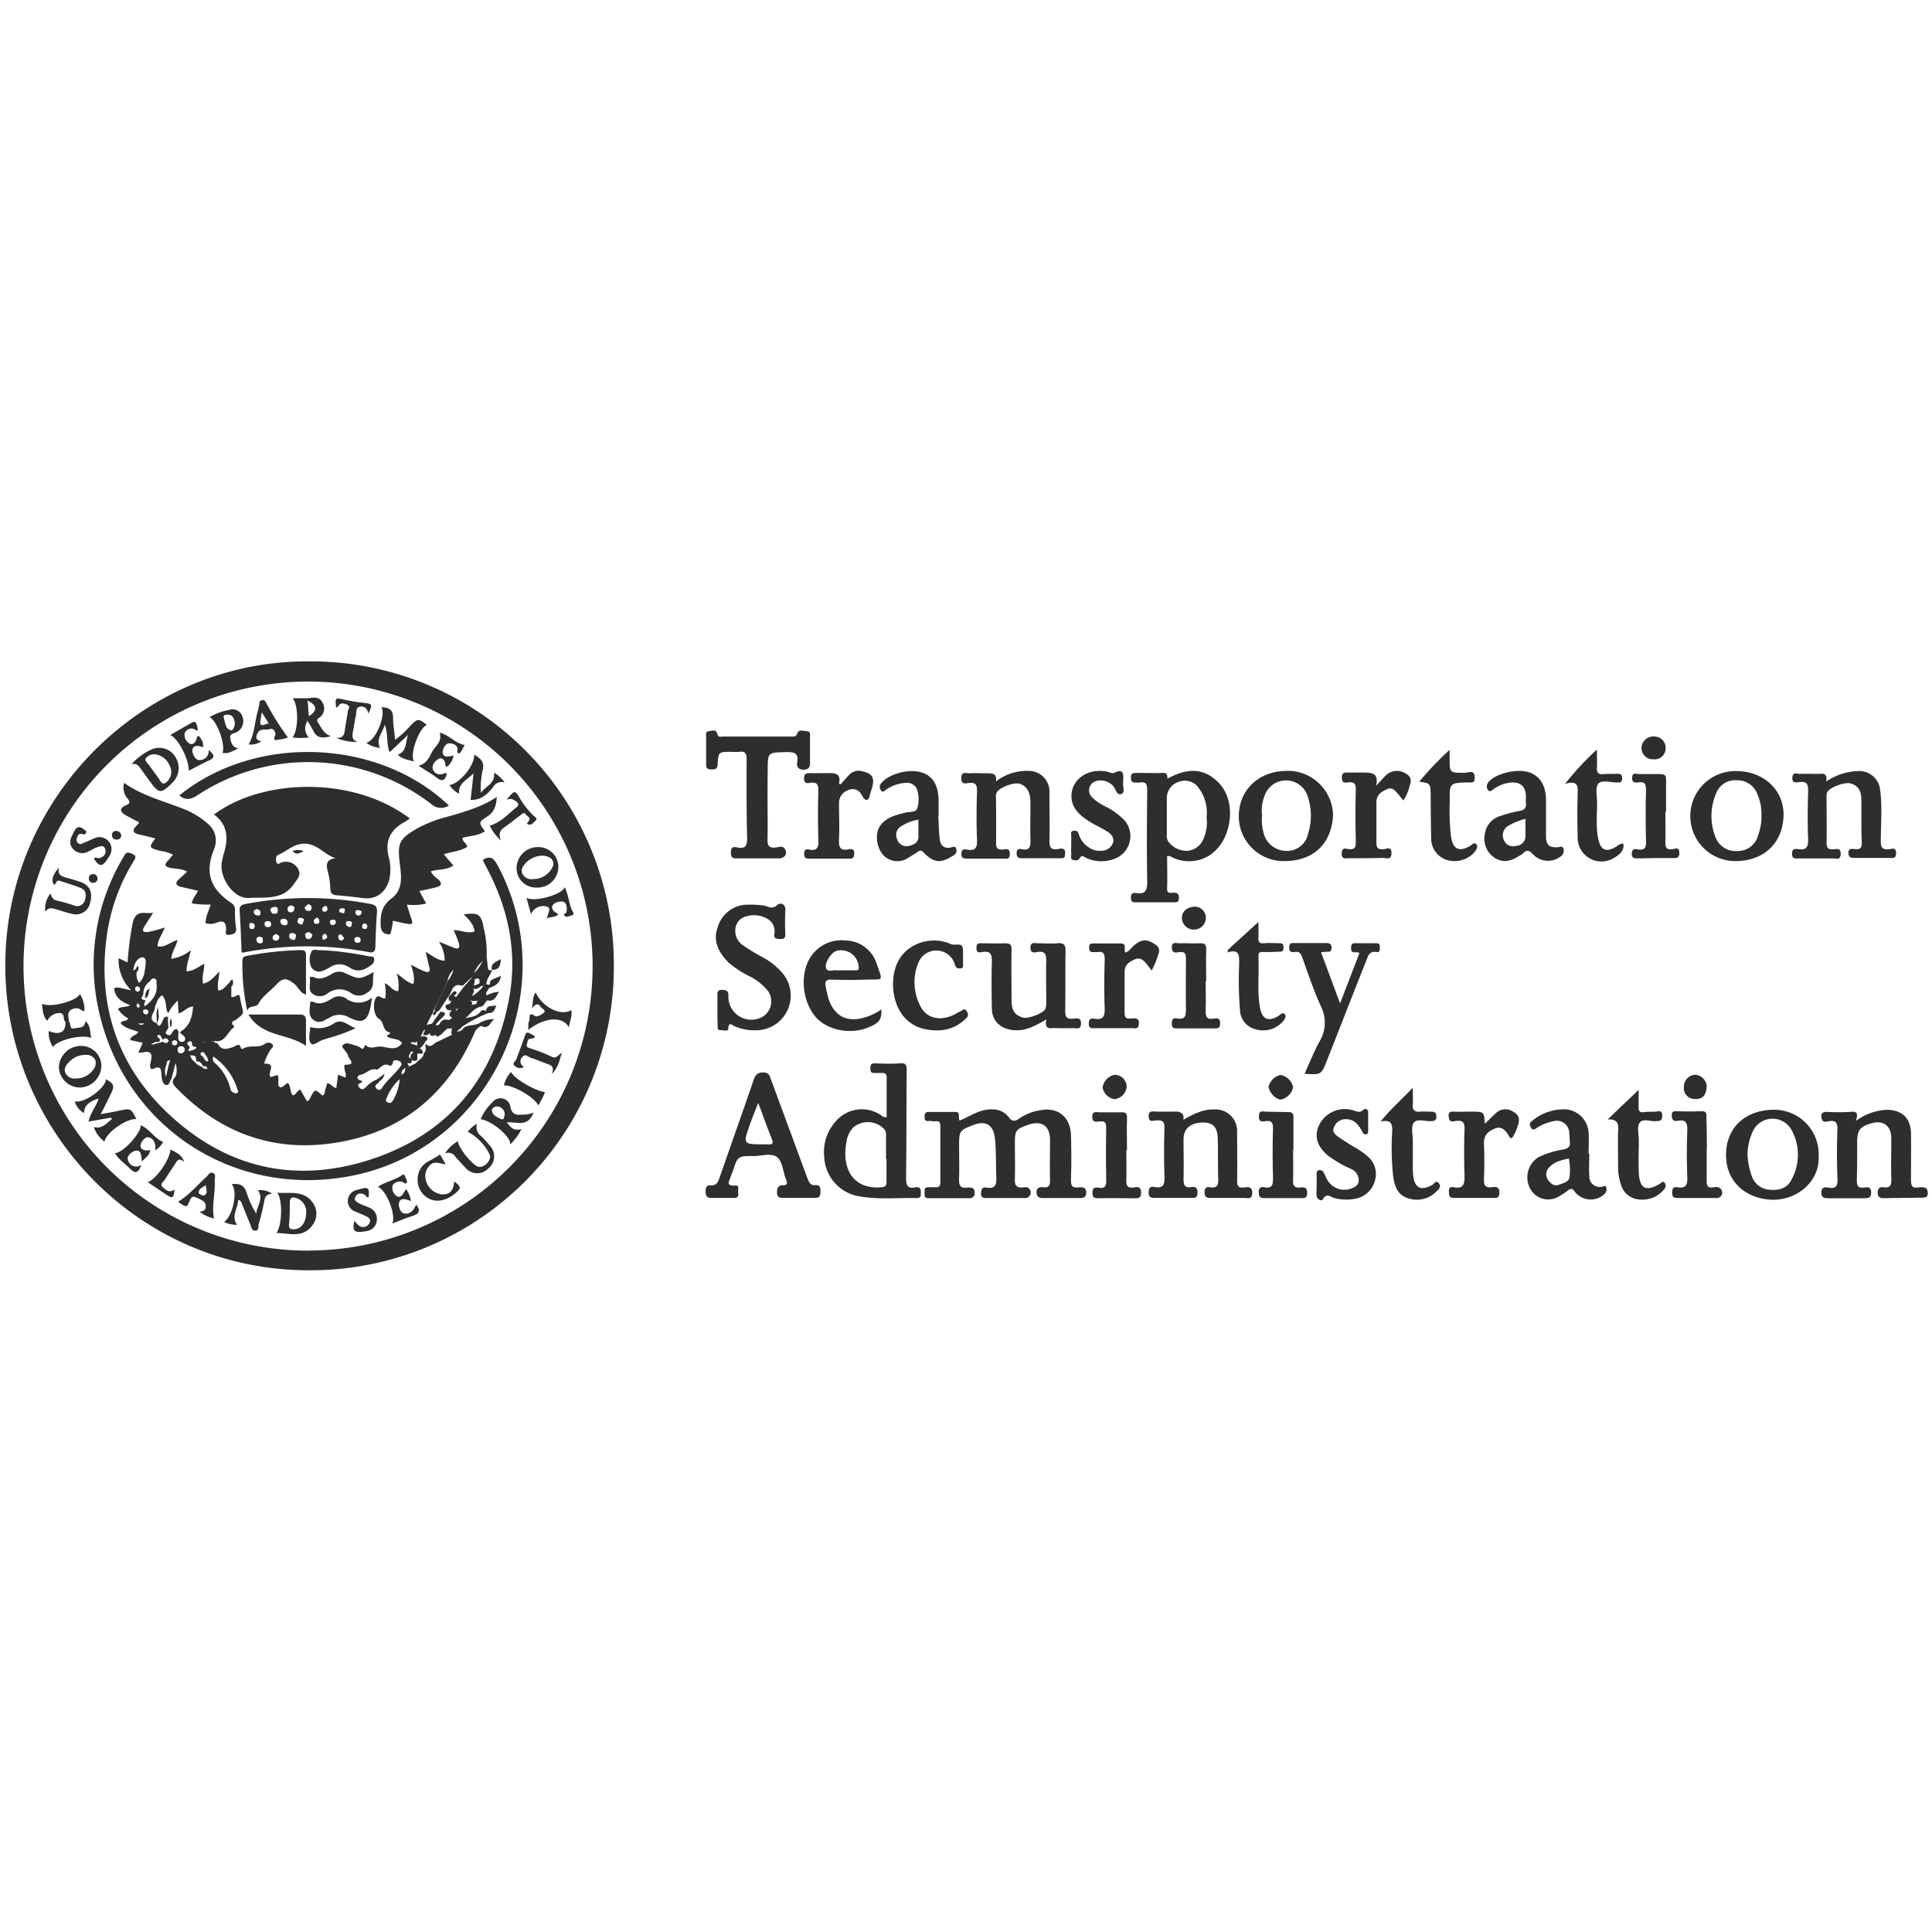 <svg viewBox="0 0 400 400" xmlns="http://www.w3.org/2000/svg"><g fill="#2d2f2e"><path d="m64.1 136.93c-34.67-.27-63 28.42-63 62.85-.1 34.22 27.58 63.22 62.83 63.22a62.8 62.8 0 0 0 63.16-63v-.55a62.75 62.75 0 0 0 -62.99-62.52zm-.17 122a58.91 58.91 0 1 1 58.76-58.93 58.83 58.83 0 0 1 -58.76 58.91z"/><path d="m51.19 209.29a45.93 45.93 0 0 1 -1-10.41c0-.86.55-.89 1.1-1a65.85 65.85 0 0 1 11-1.17c.82 0 1.06.27 1.06 1.06v8.15c-1.27-.35-1.61-1.62-2.47-2.27-1.58-1.2-2.37-1.24-3.71.24-1.17 1.31-2.75 2.23-3.61 3.85-.49.97-2.03.26-2.37 1.55z"/><path d="m77.4 201.25c-.44 1.58.41 3.27-1.41 4.3a2.79 2.79 0 0 1 -3.19.14 4.08 4.08 0 0 0 -5 0 2.49 2.49 0 0 1 -3.16 0c-.89-.76-.34-1.93-.48-2.89-.07-.59.38-.69.79-.48 1.41.62 2.58 0 3.71-.66a2.79 2.79 0 0 1 2.92-.13c2.83 1.3 2.87 1.27 5.82-.28z"/><path d="m77 206.55c-.13.85-.17 1.37-.27 1.85-.62 3.06-1.75 3.64-4.5 2.23a3.85 3.85 0 0 0 -3.88 0c-.35.21-.73.35-1.07.55a2 2 0 0 1 -2.78-.41c-.66-.86-.35-2.06-.28-3.13 0-.34.45-.3.69-.2 1.44.69 2.65 0 3.85-.72a2.58 2.58 0 0 1 2.88 0 4.25 4.25 0 0 0 5.36-.17z"/><path d="m51.43 210.05h10.65c.89 0 1.27.34 1.27 1.17v5.32c-3.82-2.68-9.07-1.75-11.92-6.49z"/><path d="m66.68 196.72a68.07 68.07 0 0 1 9.73 1.28c.37.1 1-.14 1.06.58a1.26 1.26 0 0 1 -.65 1.24c-1.45 1.1-2.85 1.58-4.54.45a3.56 3.56 0 0 0 -4 0 8.17 8.17 0 0 1 -1.51.75 1.86 1.86 0 0 1 -2.34-.82 3.75 3.75 0 0 1 .11-3.27c.29-.56 1.35-.11 2.14-.21z"/><path d="m64.24 212.63a5.71 5.71 0 0 0 4.92-.76c1.68-1.06 2.78.41 4.46 1a35.32 35.32 0 0 1 -6.15 2.2.93.93 0 0 1 -.31.13c-1 .18-2.23 1.41-2.71.9-.76-.76-.28-2.2-.21-3.47z"/><path d="m76.78 187.17a69.11 69.11 0 0 0 -26 0c-.86.17-1.24.51-1.17 1.47.21 2.79.28 5.57.41 8.56.38 0 .59 0 .79-.07a68.92 68.92 0 0 1 25.57 0c1 .2 1.3-.18 1.34-1.14.07-2.37.13-4.77.34-7.18.06-1.09-.35-1.47-1.28-1.64zm-24.63 5.18c-.48 0-.52-.34-.52-.72s0-.55.35-.55.79.14.75.66c-.03.37-.1.65-.58.61zm.38-3.5c-.07-.45.41-.45.58-.69.41.21.82.21.82.79s-.13.59-.55.59a.84.84 0 0 1 -.85-.69zm1.4 6.46a.73.73 0 0 1 -.82-.62v-.07a.54.54 0 0 1 .38-.65h.17c.45 0 .79.07.75.62 0 .34.04.72-.48.72zm1.58-3.37a.62.62 0 0 1 -.75-.65c0-.45.27-.55.62-.58s.75.06.75.61-.2.59-.62.62zm.49-3.5c-.11-.48.37-.55.72-.66s.82 0 .79.62c0 .42 0 .72-.62.79s-.79-.41-.89-.75zm1 6.29c-.48 0-.55-.42-.55-.73s.44-.44.62-.65c.41.21.79.28.75.72a.69.69 0 0 1 -.82.66zm1.89-3.17a.85.85 0 0 1 -.86-.85c0-.31.38-.52.79-.49s.72.28.72.76-.21.58-.62.58zm.65-3.5a.78.78 0 0 1 .89-.58 1 1 0 0 1 .55.41c-.11.72-.24 1-.79 1s-.72-.42-.62-.83zm1.68 5.88c-.07.27 0 .75-.51.65s-.9-.31-.83-.9a.5.5 0 0 1 .48-.51.51.51 0 0 1 .21 0c.43.1.85.17.68.76zm1.65-3.23c-.27.17 0 .89-.69.65-.34-.14-.65-.28-.58-.69s.28-.79.76-.62c.23.07.75.11.54.66zm1-3.48a.72.72 0 0 1 .66.76c-.07.27-.11.65-.72.61s-.55-.37-.79-.72c.29-.2.57-.65.84-.65zm0 7.19c-.62 0-.59-.48-.69-.79s.31-.55.62-.62.65.27.89.55c-.14.44-.28.82-.79.86zm1.79-3.17c-.38.07-.66 0-.69-.48s.34-.55.55-.79a.6.6 0 0 1 .55.52c.06.31.13.69-.38.75zm1.2 3.34c-.17-.55-.28-1 .38-1.27.06 0 .31.13.37.27.39.72-.24.79-.72 1zm.31-5.84c-.42 0-.45-.28-.45-.55s.31-.59.65-.62.38.31.42.55a.54.54 0 0 1 -.59.62zm1.68 2.78c-.38 0-.45-.24-.52-.55-.1-.52.28-.55.62-.55s.58.07.58.45a.65.65 0 0 1 -.65.65zm1.82 3.16c-.48.07-.55-.34-.62-.65-.17-.52.31-.55.59-.55s.2.58.58.55a.57.57 0 0 1 -.52.65zm.69-6.15c-.07.28 0 .72-.59.45-.2-.11-.54 0-.54-.42s.27-.51.65-.51.61.07.51.48zm1.48 2.68c-.07.21.07.79-.52.69a.79.79 0 0 1 -.72-.79c0-.31.34-.45.62-.41s.78.03.65.51zm1.3 3.95a.61.61 0 0 1 -.75-.41v-.07a.55.55 0 0 1 .61-.69c.41 0 .65.14.65.58s-.13.56-.48.59zm0-5.63a.61.61 0 0 1 -.55-.66v-.06c0-.38.34-.42.62-.38s.75.07.65.55a.65.65 0 0 1 -.65.55zm1.37 2.78c-.45 0-.58-.27-.51-.69s.34-.41.61-.41.42.31.42.58-.03.52-.45.52z"/><path d="m23 231.39-4.68.82c.41-1.82 1.58-3.12 2.1-4.77-2.06.62-3.06 1.61-3 3a3.8 3.8 0 0 1 -1.94-2.44c1.86.59 6.53-2.82 6.43-4.57 1.75 1 1.86 1.38 1 3.13-.65 1.34-1.3 2.64-2.06 4.12 1.37-.27 2.61-.44 3.81-.72 2.41-.51 2.41-.55 3.58 1.75-2-.24-6.29 2.82-6.6 4.64a5.89 5.89 0 0 1 -2.2-3c1.75.44 2.61-.83 3.71-1.62z"/><path d="m85.72 157.68c-1.34-.44-2.55-.51-3.34-1.44 1.93-.72 1.52-2.68 2.13-4.12l-3.84 3.61c-.73-1.82-.28-3.68-1-5.71-.49 1.79-1.89 2.92-1 4.81a5.4 5.4 0 0 1 -2.85-1.06c2-.35 4.12-5.77 3.16-7.36 1.54.07 2.44.52 2.4 2.27 0 1.41.28 2.82.42 4.5a20.66 20.66 0 0 0 3.23-3c1.51-1.44 1.51-1.47 3.36-.1-1.61.63-3.63 6.02-2.67 7.6z"/><path d="m49.3 248.43c0 1.72-1.52 3.33-.21 5.15a5.69 5.69 0 0 1 -2.68-.58c1.82-1.34 2.89-6.36 1.55-7.83 1.58-.18 2.64.13 3.12 1.85a19.67 19.67 0 0 0 2 4.3c0-1.62 1.65-3.06.31-4.88a4.2 4.2 0 0 1 2.95.69c-1.13.13-1.47.61-1.61 1.47a46.81 46.81 0 0 1 -1.17 4.81c-.14.48.14 1.34-.69 1.38s-.85-.83-1.06-1.34c-.58-1.31-1.07-2.65-1.62-3.95-.19-.42-.19-.97-.89-1.07z"/><path d="m9.37 188.78a5.18 5.18 0 0 1 1.06-3.78c.31.65.45 1.27 1.24 1.44a32.6 32.6 0 0 1 3.61 1 1.63 1.63 0 0 0 2.3-1.1c.31-1 .28-2-.82-2.47-1.41-.59-2.89-1-4.37-1.51-.07 0-.14 0-.17 0-.65-.38-.76 1.55-1.24.45-.37-.83.18-2 1.21-3.16-.28 1.54.55 1.75 1.34 2 1.1.31 2.2.62 3.26 1 1.82.69 2.44 2.2 1.89 4.19a3 3 0 0 1 -3.75 2.37c-1.16-.24-2.3-.65-3.43-1-.72-.15-1.38-.46-2.13.57z"/><path d="m98.16 156.24c1.34.76 2.26 1.55 1.75 3.33a17.09 17.09 0 0 0 -.35 4.61c.9-1.41 3.06-1.93 2.72-4.23a7.58 7.58 0 0 1 2.2 2.06 2 2 0 0 0 -2.41 1c-1.17 1.45-2.51 2.65-4.64 2.62l.62-5.54c-1.2 1.31-3.23 2-3 4.23a5 5 0 0 1 -2-1.79c2.12-.24 5.35-4.23 5.11-6.29z"/><path d="m92.52 160.19c-.34 1.21-.79 1.82-2.1.83-1.09-.86-2.37-1.55-3.77-2.48 1.75-.44 2.23-1.82 2.88-3s2.1-2 1.48-3.84c2 .41 3.16 2.2 5.19 2.54-.24.48-.52 1-.79 1.44s-.83.35-.72-.17c.24-1.41-1.07-1.58-1.65-1.61-.73-.07-1.38 1.09-1.38 1.71 0 1.41 1.2 1 2.24.83a3.84 3.84 0 0 1 -.9 1.89c-.27.41-.79.58-.79 0 0-1-.75-1.51-1.3-1.27-.76.35-1.55 1.34-1.31 2.13a1.6 1.6 0 0 0 2.2 1 .58.58 0 0 1 .72 0z"/><path d="m42 154.76c-.82-.48-1.92-.48-2.13.31s.48 2.13 1.17 2.27a1.86 1.86 0 0 0 2.16-2.06c1.07.89 1.52 1.51 0 2.2s-2.75 1.41-4.13 2.09c.07-2.4-2.23-6.8-3.84-7.38 1.51-.86 2.95-1.72 4.46-2.55.76-.41 1-.17 1.27 1.48-.27.31-.48-.07-.68-.14a1.51 1.51 0 0 0 -2 .73s0 .1-.06.17a2.08 2.08 0 0 0 1.11 2.12c.48.24 1.2-.2 1.38-1.1s.61-.44.85 0a2.19 2.19 0 0 1 .44 1.86z"/><path d="m23.8 238.74c1.65 0 5.46-4.19 5.33-5.77 1.89.79 2.81 2.71 4.63 3.47a4.45 4.45 0 0 1 -1.64 1.72c.24-1.58-.42-2.58-1.55-2.72-.52 0-1.55 1.07-1.48 1.86s1.1 1.06 2 .79c-.1 1.17-1 1.54-1.69 2.4-.24-1.1 0-2.47-1.37-2.23-.72.14-1.79 1.07-1.58 1.75a1.79 1.79 0 0 0 2.82 1.17c-.66 1.79-1.34 1.82-2.37.76s-2.28-1.79-3.1-3.2z"/><path d="m86.16 249.39c1 1.31.62 1.93-.79 2.37s-2.64 1-4.15 1.55c.86-1.75-1.28-7-3-7.59 1.65-1.1 3.57-1.38 5.09-2.48.37-.27.55.28.65.55s.48.72.21 1.1-.55-.07-.83-.17a1.75 1.75 0 0 0 -2.06.72 2.08 2.08 0 0 0 .89 2.23c1 .52 1.34-.82 1.93-1.47a6.44 6.44 0 0 1 1 2.47c-1.06-.41-2.13-.75-2.47.28-.24.72.27 2.06.89 2.23 1.34.41 2.16-.62 2.64-1.79z"/><path d="m92.14 238.81a7.34 7.34 0 0 1 2.68-2.54c0 1.3 3 5 4.23 5.29s2.92-1.48 2.27-2.65a10.73 10.73 0 0 0 -4.47-4.6 6.3 6.3 0 0 1 1.92-1.65 2.24 2.24 0 0 0 .83 2.54 20.47 20.47 0 0 1 1.82 2 3.2 3.2 0 0 1 -.42 4.8 3.15 3.15 0 0 1 -4.7-.31c-.69-.69-1.31-1.44-2-2.16a1.69 1.69 0 0 0 -2.16-.72z"/><path d="m19.44 177.75c.34-.41.75 0 1.1-.07.89-.24 1.47-.82 1.27-1.75-.24-1.13-1.1-.72-1.79-.48s-1.1.58-1.68.82a2.55 2.55 0 0 1 -3.16-.44c-.93-1-.69-2-.18-3s.93-2.33 2.44-1.06c.21.17.55.27.38.65a.49.49 0 0 1 -.65.31s0 0 0 0c-.75-.31-1.06.13-1.23.72a.94.94 0 0 0 .2 1.1c.52.48 1 0 1.41-.14.79-.28 1.55-.72 2.37-1a2.48 2.48 0 0 1 3.06 1.68 2.53 2.53 0 0 1 -.24 2c-.21.35-.45.69-.65 1-.94 1.41-1.66 1.31-2.65-.34z"/><path d="m91.11 239.05 1.17 2c-1.27-.11-2.44-.83-3.4.34a3.14 3.14 0 0 0 -.83 2 3.92 3.92 0 0 0 3.37 3.89c1.65.1 2.48-.72 2.61-2.68 1.51 1.13 1.51 1.41.14 2.54-2.13 1.75-4.54 1.92-6.22.45a4.51 4.51 0 0 1 -.82-5.74 4.44 4.44 0 0 1 1.65-1.45c.79-.4 1.51-.87 2.33-1.35z"/><path d="m109 185.89c1.58.9 7.22-.55 7.91-2.19.89 1.68.82 3.6 1.75 5.18a.44.44 0 0 1 -.1.59.58.58 0 0 1 -.21.07c-.48.07-1 .48-1.44.07s.27-.45.34-.73c.21-.85.1-1.89-.55-2.16a2.35 2.35 0 0 0 -2.16.55c-.69.93.27 1.55 1.06 2-.69.79-1.61.44-2.4.89.27-1 1-2.2 0-2.47a2.73 2.73 0 0 0 -3.26 1.58z"/><path d="m73.35 252.76a6.17 6.17 0 0 0 1 1 1.41 1.41 0 0 0 2-.31l.11-.17c.48-.82-.14-1.24-.83-1.55s-1.34-.58-2-.86a2.31 2.31 0 0 1 -1.61-2.37 2.34 2.34 0 0 1 1.89-2.13c2.34-.75 2.61-.58 2.4 1.52-.44.1-.51-.38-.79-.52-.75-.41-1.47-.41-1.92.38s.27 1.13.79 1.41c.69.37 1.48.58 2.2.92a2.52 2.52 0 0 1 1.41 2.71 2.41 2.41 0 0 1 -2.16 2.1c-2.49.45-2.94.11-2.49-2.13z"/><path d="m108.5 220.87a1.5 1.5 0 0 1 -2-.27c-.52-.48.27-.86.41-1.31.48-1.34 1-2.64 1.48-4 .58-1.82.51-1.85 2.33-.75 0 .48-.41.44-.75.48-.79 0-.76.75-.9 1.27s.35.62.72.76a34.79 34.79 0 0 1 4.47 1.75c1 .51 1.24-.48 2.06-.79-.51 1.51-.62 2.88-2.09 4.36.65-1.61-.18-1.82-.9-2.09-1.13-.42-2.23-.9-3.36-1.24-.59-.17-1.17-1-1.79-.21a1.21 1.21 0 0 0 .32 2.04z"/><path d="m104.92 165.52c1.69-2 1.69-2 2.79-.1a17.22 17.22 0 0 0 2.88 3.57c.28.24.76.48.28.93s-.79.92-1.44.79c-.45-.11-.28-.38-.07-.59.75-.79-.17-1.06-.48-1.47-.48-.69-.9 0-1.24.24-1 .68-1.89 1.47-2.89 2.16s-1.75 1.24-1 3a10.41 10.41 0 0 1 -2.37-3.1c2.33-.68 3.88-2.47 5.67-3.91.72-.59-.21-1.24-.9-1.52-.26-.21-.64-.07-1.23 0z"/><path d="m110.11 208.74c.31-1.37.11-2.4.79-3.26 1.31 2.89 5 5 7.39 3.68.21 1.17-.31 2.2-.51 3.54-1.24-2.41-5.12-2.1-8.42.55.07-.76-.07-1.41.2-1.86s-.41-2.16 1.27-1c.35.21 1.45-.34 1.89-.86.31-.34-.55-.72-.82-1.13-.52-.82-1.03-.48-1.79.34z"/><path d="m69.64 152.77c1.41.07 1.65-.69 1.75-1.58.17-1.31.45-2.58.62-3.88.07-.48.68-1.1-.21-1.45-.65-.24-1.34-.44-1.79.38-.06.11-.27.17-.41.28-.24-2.06-.2-2.1 1.55-1.69a34.07 34.07 0 0 0 4.22.69c1.72.21 1.79.31.9 2.23-.21-1-.76-1.61-1.72-1.44s-.72 1.14-.86 1.79c-.24 1.06-.38 2.13-.58 3.19s-.35 1.82.89 2.31a9.75 9.75 0 0 1 -4.36-.83z"/><path d="m13.53 211.53c-.62-.45.06-1.75-1.21-1.79a2.84 2.84 0 0 0 -2.54 1.62c-.93-1-.93-2.27-1.1-3.54 1.89.86 7.08-.52 7.87-2a6 6 0 0 1 .93 3.51c-.62 0-1-.65-1.69-.59-1.95.21-1.78 1.41-1.47 2.72a.53.53 0 0 1 -.79.07z"/><path d="m13.53 211.53h.75c.48.38 0 1.65 1.1 1.38.89-.21 2.17.07 2.3-1.51 1.17 1 .86 2.3 1.24 3.5-2-.82-7 .41-7.94 1.86a5.19 5.19 0 0 1 -.89-3.3c2.3.95 3.61.2 3.44-1.93z"/><path d="m35.28 238c1.13.61 2.26.92 2.88 2.57-.93-.79-1.34-.51-1.72.11-.72 1.16-1.54 2.26-2.23 3.43-.27.52-1.27 1-.48 1.72.62.55 1.41 1.27 2.37.41-.07 1.75-.34 2-1.61 1.14s-2.55-1.69-3.89-2.62c1.79-.66 4.61-4.76 4.68-6.76z"/><path d="m105.82 221.94c.55 1.34 5 3.95 7 4.16a11.21 11.21 0 0 1 -1.41 2.75c-.62-1.62-5.29-4.27-7.08-4.13a5.91 5.91 0 0 1 1.49-2.78z"/><path d="m19.26 182.77a.83.83 0 0 1 -.85-1c.06-.66.51-.83 1.06-.79a.92.92 0 0 1 -.21 1.82z"/><path d="m25.11 173a.87.87 0 0 1 -.86.82h-.07a.9.9 0 0 1 -1-.82v-.14a.8.8 0 0 1 .79-.82h.1c.69.01.93.45 1.04.96z"/><path d="m110.46 230.36a7.6 7.6 0 0 1 -1.41.38c-1.34-.07-3 .72-3.4-1.72a2.06 2.06 0 0 0 -3.51-1 11 11 0 0 0 -2.64 3.71c2.06.17 6.25 3.47 6.15 5.19a10.73 10.73 0 0 0 2.3-3.17c-1.38.38-2.06 0-3-1.4 1.93-.14 4.3 1.17 5.51-1.99zm-6.7 1.34c-.76-.35-1.76-.76-1.93-1.72-.07-.48.62-1 1.21-.89a1.67 1.67 0 0 1 1.47 1.65c-.17.34-.1 1.26-.75.96z"/><path d="m21 220.74a4.21 4.21 0 0 0 -4.26-4.2 4.6 4.6 0 0 0 -4.55 4.46 4.38 4.38 0 0 0 4.39 4.16 4.57 4.57 0 0 0 4.4-4.43zm-1.78.82a4.19 4.19 0 0 1 -3.37 1.72 2.17 2.17 0 0 1 -2.3-1.1c-.42-.93.17-1.75.86-2.41a4.57 4.57 0 0 1 3.4-1.37 2 2 0 0 1 1.89 1 2.06 2.06 0 0 1 -.5 2.16z"/><path d="m64.83 249.12c-1.82-2.72-4.64-2-7.43-2.17 1.17 1.45 1 6.81-.17 8.32 2.68.07 5.43 1.1 7.39-1.51a3.87 3.87 0 0 0 .21-4.64zm-4 5.39c-.69 0-1-.1-1-.93.17-1.58.17-3.09.17-4.58 0-1.13.62-1.24 1.41-.93a3 3 0 0 1 2 2.68c.01 2.42-1.06 3.73-2.57 3.76z"/><path d="m36.31 156.72a3.87 3.87 0 0 0 -4.78-1.61 11.69 11.69 0 0 0 -4.29 3.12c1.13-.3 1.54.42 2 1.07s1.14 1.58 1.72 2.37c2 2.75 2.3 2.75 4.78.34a4.21 4.21 0 0 0 .57-5.29zm-1.58 4.95c-.55.58-1 .86-1.55 0-.72-1.14-1.61-2.2-2.37-3.34-.28-.41-1-.86-.58-1.41a2.31 2.31 0 0 1 2.13-.72 3.93 3.93 0 0 1 2.85 2.51 2.67 2.67 0 0 1 -.48 2.96z"/><path d="m111.45 175.38a4.4 4.4 0 0 0 -4.5 4.23v.2a4 4 0 0 0 4.06 3.95 4.34 4.34 0 0 0 4.6-4.26 4.14 4.14 0 0 0 -4.16-4.12zm-1.1 6.63a2.07 2.07 0 0 1 -2.23-1.2c-.34-.93.28-1.62.83-2.27a.36.36 0 0 1 .13-.1c1.38-1.27 3.51-1.65 4.71-.89a1.44 1.44 0 0 1 .72 1.71 4.43 4.43 0 0 1 -4.16 2.74z"/><path d="m49 151.57a2.52 2.52 0 0 0 1.24-3.06 2.16 2.16 0 0 0 -2.87-1.51 12.26 12.26 0 0 0 -4 1.48c1.58.65 3.4 5.95 2.68 7.39 1.2.27 2.2-.41 3.33-.93-1.3-.2-1.54-1.17-1.71-2.13s.8-.9 1.33-1.24zm-2.64-2.92c-.24-.59.17-.65.61-.69 1.21-.07 1.48.79 1.65 1.62 0 .75-.31 1.71-.75 1.61-1.25-.19-1.19-1.58-1.56-2.54z"/><path d="m55.21 145.69c-.25-.38-.38-.89-1-.72s-.45.59-.55 1-.17.9-.31 1.34c-.65 2.27-.65 4.68-1.86 6.81a3.6 3.6 0 0 0 2.62-.66c-1.24-.2-1.14-.85-.86-1.51.51-1.3 1.78-.72 2.68-1s1.2 1 1.06 1.24c-.69 1.61.55.86 1 .89a7.37 7.37 0 0 0 1.62-.38 59.07 59.07 0 0 1 -4.4-7.01zm-1 1.79 1.41 2.27c-1.96.68-1.96.68-1.41-2.27z"/><path d="m44.45 244.34c0-.51.34-1.24-.41-1.51-.59-.21-.9.41-1.24.76-1.92 1.75-3.61 3.81-5.94 5.22 1.37 1 1.82 1.13 2.06.58.86-2 .82-1.92 2.68-1 .58.31 1 .59 1 1.38s-.48 1-1.3 1.1a7.54 7.54 0 0 0 3 1.4c-.5-2.71.32-5.27.15-7.93zm-2.16 3.16c-.24.14-1.1-.27-1.14-.51-.07-.93.86-1.14 1.48-1.65-.07.75.55 1.66-.34 2.16z"/><path d="m65.89 149.68c-.24-.34-.41-.62.07-1a2.31 2.31 0 0 0 .86-3.13c-.65-1.41-1.93-1.13-3.09-1a.57.57 0 0 0 -.11.65s0-.11.07-.14c2 1 2.06 2 .34 3.19a.69.69 0 0 1 -.27-.24c-.38.38-.79.76-.07 1.28a23.51 23.51 0 0 1 1.2 2.06c.72 1.44 1.82 1.58 3.61 1.06-1.5-.5-1.92-1.73-2.61-2.73z"/><path d="m64 148.34c-.31.27-.66.55-.38 1.06a2.56 2.56 0 0 0 .34 3.27 12.49 12.49 0 0 1 -3.4 0c1.27-1.44 1.27-6.8 0-8.11h3.09v.55c.25 1.06.08 2.16.35 3.23z"/><path d="m100 178c1.48-.9 2.2-.35 3 1.1 14 26.11-1.61 59-30.61 64.42-24.61 4.6-47.39-10.79-52.2-35.52a43.29 43.29 0 0 1 5.36-30.54c.35-.59.55-1.21 1.55-.79s1.2.61.58 1.61a39.65 39.65 0 0 0 -5.6 15.7c-1.85 14.13 2.17 26.39 12.37 36.22 12 11.51 26.36 15 42.16 9.9s25.39-16.33 28.66-32.68c2-9.86.1-19.21-4.64-28-.17-.34-.38-.68-.55-1.06a1.87 1.87 0 0 1 -.08-.36z"/><path d="m82.59 215.34c-.65-.17-1.34-.31-2-.51-.38-.14-.79-.42 0-.69.11 0 .14-.28.17-.41-1.65-.18-1.13-2.1-2.3-2.79s-1.34-3.54-.55-4.43c.62-.69 1.07.38 1.86.17a9.62 9.62 0 0 0 -.11-3.12c1.07.37 1.52 1.61 2.79 1.65a8.19 8.19 0 0 0 -.31-3.68c1.2.86 2.06 1.85 3.43 2.2.38-1.38-.1-2.61-.48-4 1 .51 1.82 1 2.72 1.34s1.37.24 1.06-.9c-.27-1-.48-2-.72-3.09 1.31.72 2.34 1.75 3.92 1.82a7.3 7.3 0 0 0 -1.2-3.95c1.2.48 2.19.93 3.23 1.31.75.27 1.16.1.92-.9a23.57 23.57 0 0 0 -1.1-2.78c1.52 0 2.89.76 4.33.28-.17-1.55-1.2-2.51-2.26-3.54 3-.45 3.64 0 4.12 2.64a21.6 21.6 0 0 1 .65 6.08 6.34 6.34 0 0 0 -.51.73 5.57 5.57 0 0 0 -2.2 3.09 2.91 2.91 0 0 1 -.24.41 18.09 18.09 0 0 0 -1.72 1.55c-.14.1-.31.31-.41.27-2.07-.69-2.07 1.31-2.82 2.23-.28.38-.52.76-.76 1.14-.38.55-.72 1.13-1.13 1.68a.89.89 0 0 1 -.62.35.53.53 0 0 1 -.38-.55c.79-2 1.89-3.82 2.68-5.81a6.46 6.46 0 0 0 1.24-2.34 4 4 0 0 0 -1.2 2.13c-.9 2.37-2.24 4.54-3.16 6.91-.42.76-.79 1.51-1.17 2.3a12.34 12.34 0 0 0 -.62 1.2c-.28.55-.55 1.07-.79 1.62-.07.14-.17.27-.24.41-.48.72-1.24.35-1.86.41a8.62 8.62 0 0 1 -2.26-.43z"/><path d="m92.93 166.76a2.91 2.91 0 0 1 -3.54-.21 41.72 41.72 0 0 0 -48.58-1.86c-1.38.9-2.48 1-3.68 0 15.6-12.69 41.06-11.92 55.8 2.07z"/><path d="m97.71 202.28v-.41a8 8 0 0 0 2.41-3.4.64.64 0 0 1 .65-.34l.21 2c0 .55.2.9.86.69-.17 1-1.06 1.68-1.1 2.75a.91.91 0 0 1 -1 .55.66.66 0 0 1 -.48-.49c.06-.75.06-1.4-1-.85a1 1 0 0 1 -.45-.11.26.26 0 0 1 -.1-.27c-.04-.08-.04-.12 0-.12z"/><path d="m99.5 208.44c-1.41.27-2.1 1.54-3.13 2.33.21.41-.14.52-.38.69a7.49 7.49 0 0 0 -1.17.58 12.05 12.05 0 0 1 -1.1.69 1.09 1.09 0 0 1 -.86.21.82.82 0 0 1 -.44-.73 3.38 3.38 0 0 1 .68-1.13c.14-.07.25-.14.42-.21 1.2-.68 2.09-1.82 3.36-2.47a5.34 5.34 0 0 1 1.83-.55 1.54 1.54 0 0 1 .79.59z"/><path d="m95.72 211.15a.63.63 0 0 0 .65-.38c1.13-.2 2.3-.27 3.09-1.3a.77.77 0 0 1 1.17-.11c.48-.34.45.07.52.35a29.3 29.3 0 0 0 -5.47 2.85c-.27.41-.75.62-1.06 1a.94.94 0 0 1 -1.06-.24.4.4 0 0 1 .13-.58c.38-.24.72-.52 1.1-.76a1.87 1.87 0 0 0 .93-.83z"/><path d="m101.15 204.66c0 .48-.86.79-.35 1.4a.38.38 0 0 1 0 .42 4.36 4.36 0 0 1 -1.31.51 4.17 4.17 0 0 1 -1.85.24.76.76 0 0 1 -.35-.31.89.89 0 0 1 .35-.62 8.67 8.67 0 0 0 2.2-1.85c.3-.41.75-.93 1.44-.48a.53.53 0 0 1 -.13.69z"/><path d="m99.77 212.49c-.27-.34-.72-.24-1.06-.31a5.79 5.79 0 0 1 3.64-1.17c-.86.52-1.03 2.1-2.58 1.48z"/><path d="m101.15 204c.34-.17.34-.45.27-.76.58-.72 1.48-.72 2.27-1.24-.17 1.83-1.45 2.17-2.58 2.62z"/><path d="m100.8 206.37v-.27a5.79 5.79 0 0 1 2.51-.76c-.62 1.07-1 2.13-2.41 1.76-.17.06-.3.13-.41-.07s.07-.48.31-.66z"/><path d="m84.86 169.47c-.38.24-.76.52-1.17.76-2.78 1.54-4 3.74-3.26 7a10 10 0 0 1 .17 4.92c-.83 2.81-2.85 4.19-5.74 3.77-1.65-.24-3.3-.41-5-.55-.93-.06-1.44-.3-1.48-1.4a14.83 14.83 0 0 0 -.51-3.54c-.41-1.48-.31-2.51 1.61-2.75-2.4-.72-3.84-3.16-6.73-3-2.1.14-3.4 1.58-5.12 2.3-.52.21-.62 1-.38 1.55.31.72.79 0 1.14 0a2.86 2.86 0 0 1 3.38 1.47c.62 1.24-.21 2-.9 3-2.37 3.5-6.11 2.68-9.31 2.92s-6.32-4.33-5.6-7.63c.11-.51.21-1 .35-1.51 1-3.13.89-6-2-8.14 10-7.48 28.8-8.07 40.55.83z"/><path d="m42.56 191.12c0-1.38.65-2.51 1.07-3.85a18.83 18.83 0 0 1 -3.92-.24c.14-1 .86-1.69 1.27-2.61-1.17-.28-2.3-.52-3.44-.79s-1.4-.83-.41-1.69c.52-.44 1-.92 1.62-1.47-1.17-.69-2.41-.55-3.51-.79-1.3-.31-1.17-.76-.44-1.52.34-.37.65-.79 1-1.2a7.63 7.63 0 0 0 -2.64-.79c-2.38-.69-2.38-.69-1-2.58-1.1-.27-2.17-.58-3.26-.79-1.41-.31-1.65-.89-.55-1.92.17-.21.34-.41.48-.62-1-.51-1.93-1-2.86-1.51-1.16-.69-1.27-1.44.07-2 .83-.38 1-.65.35-1.44a3.44 3.44 0 0 1 -.69-3.23c3.95 2.85 8.66 3.85 13 5.7a16 16 0 0 1 4.19 2.65 4.53 4.53 0 0 1 1.41 5.43c-2 5-.65 8.21 3.54 11.06a1.66 1.66 0 0 1 .82 1.55 21.93 21.93 0 0 0 .21 3.61c.2 1.23-.69 1.37-1.41 1.47-1 .17-.65-.79-.65-1.17 0-1.61-.69-1.85-2-1.34a3.19 3.19 0 0 1 -2.25.08z"/><path d="m102.86 165c-.1 1.78-.55 3.09-1.89 4-1.92 1.24-1.92 1.24-.58 3.09-1.38 1-3.09.9-4.64 1.38 0 .79.83 1.1 1 1.85-1.41.9-3.13 1-4.88 1.55l2 2.33c-1.45 1-3.13.69-4.68 1.21a4.43 4.43 0 0 0 1.48 1.59c1.09 1 .61 1.48-.52 1.75s-2.2.49-3.33.73l1.41 2.57a10.36 10.36 0 0 1 -4 .24c.37 1.17.65 2.13 1 3.1s-.1 1-.82.89c-1-.17-2-.41-3.06-.65a13.56 13.56 0 0 1 -.55 2.81c-1.68.07-2-.85-2-2.4 0-2.06.41-3.61 2.23-5 2.41-1.79 2.1-4.53 1.76-7.11-.55-4.33-.21-5.19 3.54-7.39a27.37 27.37 0 0 1 6.67-2.54c3.33-1 6.7-1.9 9.86-4z"/><path d="m101.83 200.84c-.31-1.51 1-1.72 1.86-2.27-.07 1.69-.52 2.2-1.89 2.24z"/><path d="m100.8 206.37c-.07.28-.34.55.1.73-.51.41-.65 1.23-1.44 1.34l-.72-.35c-.31-.72.34-1 .69-1.41a2.41 2.41 0 0 1 1.37-.31z"/><path d="m101.15 209.74-.52-.34c.07-1.45 1.27-1 2.13-1.24-.31.76-.48 1.65-1.61 1.58z"/><path d="m27.61 200.88c.55 0 .59-.59.9-1 .24.55.24 1-.17 1.28-.28-.01-.62.16-.73-.28z"/><path d="m96 204.35 1.58-1.79h.48c.38.45.2.9 0 1.38l-.2.41a5.06 5.06 0 0 1 -1.45 1.75 2.75 2.75 0 0 1 -1.41.66.57.57 0 0 1 -.44-.49z"/><path d="m97.78 203.87c.62.34 1.1-.14 1.65-.31l.44.44c-.61.38-1.13 1-2 .66h-.17v-.17z"/><path d="m90.18 212.15a.59.59 0 0 0 .82-.15.16.16 0 0 0 .07-.13c.55-1 1.38-.83 2.2-.59a1 1 0 0 1 -.68.89 11.38 11.38 0 0 1 -2.31 2 1 1 0 0 1 -1.13.18c-.28-.42-.1-.8 0-1.21a1.56 1.56 0 0 1 1.03-.99z"/><path d="m93.62 211.18-.1-.55a.63.63 0 0 1 .13-.65c1-.86 1.89-1.85 2.86-2.75.27-.17.51-.38.86-.2v.07c.79.72.21 1.16-.31 1.64-1.21.69-2.06 2-3.44 2.44z"/><path d="m97.37 207-.79.41c-.79.38-1.1 1.41-2.07 1.51a.51.51 0 0 1 -.37-.27c-.07-1.52 1.37-1.83 2.16-2.62l1.34-1.64.21.2c.79.69-.35 1.34-.07 2z"/><path d="m35.38 212.73a2.16 2.16 0 0 1 0-1.86 2.49 2.49 0 0 1 0 1.86z"/><path d="m32.42 211.87c.14-1.1-.27-2.27.31-3.3-.03 1.1.48 2.27-.31 3.3z"/><path d="m30 206.72c.14-.79 0-1.69 1-2-.26.69-.09 1.62-1 2z"/><path d="m90.18 212.15-.72 1.13a2.28 2.28 0 0 1 -1 1c-1.41.28-.55-.55-.48-1 .41-.55 1.24-.69 1.51-1.41l.69-1 1-1.38c.86 0 1.34.28.48 1.1-.55.46-.99 1.01-1.48 1.56z"/><path d="m92.25 208.09.34-.1a1.63 1.63 0 0 1 .69-.17.74.74 0 0 1 .44.24 2.08 2.08 0 0 1 .18.48.82.82 0 0 1 -.31.65c-.79.04-1.41-.14-1.34-1.1z"/><path d="m92.9 207.1v-.76a4.72 4.72 0 0 0 .69-.72c.24-.35.62-.52.83-.28.41.45-.31.55-.42.9a.46.46 0 0 1 .11.51.81.81 0 0 1 -1.21.35z"/><path d="m93.72 208.13a4.54 4.54 0 0 0 1.28-1.45c.52-.1.65-1 1.37-.58-.54 1-1.75 1.51-2 2.71l-.72-.27z"/><path d="m44.45 216-2.82.25c.83-.9 1.89-.52 2.85-.55a1 1 0 0 0 -.03.3z"/><path d="m60.57 176.21a3.1 3.1 0 0 1 2.3 0c-.79.34-1.38.96-2.3 0z"/><path d="m82.59 215.34a4.28 4.28 0 0 1 2.44.31c.1.07.14.14.1.21s-.07.1-.1.1h-1.75z"/><path d="m47.92 204.31c-.1-.27 0-.62-.41-.75a1 1 0 0 1 .58-.76 1.28 1.28 0 0 1 -.17 1.51z"/><path d="m88.43 215.27-.34.35a4.92 4.92 0 0 1 -1.09 1.38l-.65-.66a3 3 0 0 1 .34-1.44 1.4 1.4 0 0 1 1.65-.17.35.35 0 0 1 .1.48z"/><path d="m31.63 214.21a.94.94 0 0 1 -.55-1 .46.46 0 0 1 .49-.45.14.14 0 0 1 .1 0c.34.07.69.18.55.66-.1.34-.1.75-.59.79z"/><path d="m86.4 218.06v1.3a.66.66 0 0 1 -1 .1l-.34-.38c-.27-.68.34-1 .65-1.37z"/><path d="m78.06 223.49 1.54-1.17a2.07 2.07 0 0 1 -1.13 1.58z"/><path d="m83.79 221.15c-.07-.52-.51-1.07.11-1.48 0 0 .31.28.48.41 0 .31.27.48.34.76a.86.86 0 0 1 -.75.31z"/><path d="m93.59 214.24a.92.92 0 0 1 0-1l1 .38c-.15.38-.59.45-1 .62z"/><path d="m28.34 207.75a1.69 1.69 0 0 1 -1-1c.72 0 1 .51 1.24 1-.07.17-.18.17-.24 0z"/><path d="m85.37 217.68h-.13-.18c-.34-.07-.75.17-1.13-.35a2 2 0 0 1 1.44.35z"/><path d="m43.08 219.74c.58.45.44.93 0 1.41a.59.59 0 0 1 -.41-.45c.17-.31.44-.58.38-1z"/><path d="m88 213.25h-.48a1.74 1.74 0 0 1 .55-1l1.44-.34c.02 1.03-.7 1.3-1.51 1.34z"/><path d="m90.42 209.43a1.23 1.23 0 0 1 -.61.83l-.21-.42.55-.75z"/><path d="m90.12 213.9a6 6 0 0 1 2.44-1.72l.44.62c-1 .38-1.44 1.55-2.51 1.82a.89.89 0 0 1 -.37-.72z"/><path d="m95 212.18-.34-.31 1.1-.69c.06.59-.32.82-.76 1z"/><path d="m93.55 209.19v-.69c.41-.37.52.11.72.28.48.55-.14.9-.24 1.31l-.55.55c-.75-.52-.38-1 .07-1.45z"/><path d="m93.9 206.79.06-.52.66.1.34.31c.1.93-.58 1.21-1.24 1.45h-.41c-.38-.73.45-.9.59-1.34z"/><path d="m98.81 212c-.89.38-1.93.18-2.75.76l-.21.05.11.12a2 2 0 0 1 -1.34.69.89.89 0 0 1 .25-.56l-.38.21a7.48 7.48 0 0 1 -.74.39 2 2 0 0 1 -.15.57l-3 1.44c-.79.2-1.41 1.64-2.44.41-.25.61.31 1.39-.41 1.93-.06.86-.72 1.31-1.34 1.75a1.6 1.6 0 0 1 -1 .69l-.65.38c-.16-.05-.36 0-.5-.11a1.67 1.67 0 0 0 -.26.28v.11c-.21.49-.11 1.14-.83 1.34-.17-.61.24-1 .65-1.3h.08a.53.53 0 0 0 0-.12 1.36 1.36 0 0 0 .17-.48c-.07-.27.1-.34.31-.45l.65.07.34-.69h.34s0 0 0 0a1.75 1.75 0 0 0 -.24-.66.59.59 0 0 1 -.1-.17 1.49 1.49 0 0 0 -.35.52c-.82-.48 0-.93 0-1.38a.16.16 0 0 1 .13-.09s0-.06 0-.08-.07-.07-.14-.07-.21-.07-.1-.07a.79.79 0 0 1 .38.24.27.27 0 0 0 .08.07h.29a.69.69 0 0 1 0 .24 2.08 2.08 0 0 0 .63.23.58.58 0 0 1 .1-.12h1.11c.06-.44 0-.83-.52-1a1 1 0 0 1 .06-.65l-.47-.33a1.17 1.17 0 0 1 -.24.32l-1.33-.48v-.31h.68a3.86 3.86 0 0 0 -.82-.17 2.09 2.09 0 0 0 -1.55.38c-1.2 1.72-2.75 1-4.33.79-1.06-.17-2.3.72-3.33-.34 0 0-.14.07-.14.1-.27 1.31-.86.35-1.34.21a20.21 20.21 0 0 0 -2-.62 1.22 1.22 0 0 0 -1.23.41c-.24.38.24.69.44 1s.66.76.69 1.17c.07.62 1.82 1.82-.51 1.82-.42 0-.25.59-.21.9 0 .55.48 1.1.14 1.75l-1.49-.57-.38 2.75c-.83-.14-1.1-1-1.89-1-.1.41-.24.86-.38 1.27s0 1.1-.62 1.27c-1.51-1.37-1.51-1.37-2.47.42-.14.31-.24.65-.72.75l-1.38-2.4c-.72.31-.86 1.1-1.54 1.2-.66-.76-.35-1.86-1-2.54-.69.2-1.1 1.1-1.68.82s-.21-1.13-.31-1.72c0-.24.1-.55-.24-.75l-1.39.41c-.69-.93 1.4-2.92-1.31-2.78a10.5 10.5 0 0 1 1.24-2.75c.17-.42.92-.73.44-1.27a1.13 1.13 0 0 0 -1.44-.14c-1.37 1.1-3.2.14-4.57 1.06a.7.7 0 0 1 -.45 0c-.27-1.41-1.1-.52-1.61-.35-1.24.38-2.41.86-3.2-.68-.07-.14-.41-.14-.62-.21a1.6 1.6 0 0 0 -.78-.21 6.06 6.06 0 0 0 .82-.13c2.2.34 2.54-2 3.92-2.82a.42.42 0 0 0 0-.28c-1.06-1.06.31-1.06.65-1.47s1.45-.83 1.17-1.86-.48-2.09-.69-3.09c-.65-.07-1 .58-1.68.38v-2.2c.14-.41.24-.79-.41-.76-.69.65-1.17 1.55-2.27 1.62-.31-1.27.14-2.48.21-3.92-1.14 1.13-1.93 2.23-3.37 2.51-.31-1.41.24-2.72.24-4.13-1.24.69-2.23 1.52-3.68 1.59 0-1.52.62-2.89.9-4.4a7.8 7.8 0 0 1 -4.06 1.78c.14-1.44 1-2.5 1.31-3.88-1.45.41-2.58 1.62-4.16 1.31.1-1.45 1-2.48 1.51-3.89a28.43 28.43 0 0 1 -3.47.93c-1.1.1-1.27-.27-.75-1.13s1.16-1.82 1.82-2.85a11.09 11.09 0 0 1 -1.41.06c-1.82-.24-2.58.59-2.89 2.38a67.47 67.47 0 0 0 -1 7.83l-1.86-.86a8.85 8.85 0 0 0 2.58 6.6c-1.51-.17-2.44-.76-3.5-.41.17 2 1.58 2.88 3.33 3.53-.86.52-1.79.18-2.54.76a5.65 5.65 0 0 0 2.13 2c-.41.72-1.34.27-1.55 1 1 1.13 2.37 1.24 3.64 1.79-.44.79-1.58.68-1.68 1.68l2.58.55-.9 2.09c.48-.06.83-.06 1.14-.13 1.34-.28 1.78.27 1.51 1.58-.07.38-.17.79-.21 1.17s.14.92.66.68c1.75-.82 1.61.38 1.71 1.48.07.69.18 1.68.9 1.86s.75-.82 1.14-1.24l.88-3.33c.28 1.37.42 2.44-.44 3.36-.44.84.13 1.35.64 1.89 9 9.25 19.93 13.27 32.6 11.34 13.75-2.06 23.4-9.89 29-22.64a2.67 2.67 0 0 1 1.58-1.65c-.15-.62-.63-.27-.94-.35zm-55.76 3.82a3.15 3.15 0 0 1 -1.18 0c.37-.03.77-.02 1.18-.03zm-15.44-14.94c.11-1.34.93-2.79 2-2.65.93.1.45 1.86.34 2.89a4 4 0 0 1 -1.16 2.4 3.22 3.22 0 0 1 -.48-2.3c.06-.79-.56-.03-.7-.34zm.38 4v-.07a.48.48 0 0 1 .41-.59.64.64 0 0 1 .59.52c0 .31-.1.55-.45.55a.49.49 0 0 1 -.54-.39zm.35 2.85a.83.83 0 0 0 .27 0c.14.24.45.41.31.72a.38.38 0 0 1 -.38.14c-.38-.15-.24-.53-.2-.84zm.41 4.26s-.07 0-.11-.1h1.21a.78.78 0 0 1 -1.1.11zm1.48-2a.54.54 0 0 1 -.59-.48c-.07-.34.14-.52.45-.52s.55.07.62.42a.54.54 0 0 1 -.48.64zm-.23-1.66c-.38-.48.14-.86.07-1.27-1.12-.08-.72-.58-.48-1a2.68 2.68 0 0 0 .1-.35 2.93 2.93 0 0 1 1.31-2.5c.27-.38.55-.79 1.06-.58s.31.69.34 1.06c.3 2.13-.87 3.51-2.4 4.64zm3.85 7.32-1 .28-1.58.41a1.8 1.8 0 0 1 1.58-.61c.79-.66-.41-.83-.28-1.34.9-.52.72.79 1.27.82.34-.39.68-.26.95.05s0 .41-.14.58-.65.16-.85-.19zm1 5.12-.48 2.17a3.2 3.2 0 0 1 .14-2.58s0 0 0 0c0-.38 0-.83.72-.86zm1.34-4.36a.48.48 0 0 1 -.58-.38v-.03a.47.47 0 0 1 .37-.58h.02a.52.52 0 1 1 .14 1zm2.06.89a.78.78 0 0 1 -.62.76c-.68.1-.82-.28-.86-.69a.68.68 0 0 1 .52-.76h.17a.73.73 0 0 1 .79.59zm-.25-2.85a.75.75 0 0 1 .28.89c-.14.41-.55.38-.86.35s-.52-.42-.52-.76.07-.89.07-1.34c-.21-.28-.28-.79-.86-.38s-.62 1.51-1.48 1 .42-1.07.24-1.75a6.61 6.61 0 0 1 -.06-1.83.25.25 0 0 1 0-.07c-1-.31-1 .65-1.3 1.17s-.59 1.06-1.07.1c-1.19-.41-1.26-1.09-.71-2.16.36-.56.25-1.34.67-1.92a2.64 2.64 0 0 1 .61-1.2c.49-.72.76-.38 1 .17.52 1 .21 2.1.8 3.06v.1-.06a8.37 8.37 0 0 1 2-2.65l.17 2.65c1.07-.28 1.72-1.34 3-1.45-.17 2.17-.65 4.09-2.71 5.29.07.34.46.52.73.79zm1.26 2.55c.11-.48-1.06-.93-.14-1.34s.42.79.9 1c.31 0 .85.11.55.41a3 3 0 0 1 -1.51.52c-.14.02-.06-.46.2-.59zm2.41 3.81a2.66 2.66 0 0 1 -1.38-1c-.55-.27-.68-.82-1-1.3 1.23 0 1.24 0 1.37 1.27.85-.17 1.06.52 1.44 1l.51-.07.42.45c-.54.37-.95-.01-1.36-.36zm1.41-1.06c-.66 0-.77-.56-1.07-1 0 0 0 0 0-.05v.05c-.28-.17-.69-.45-.42-.76s.73-.17.86.31a2.27 2.27 0 0 1 .66 1.41zm6 6.56c-.21.11-.55 0-.79-.13a1 1 0 0 1 -.59-.8 10.48 10.48 0 0 0 -3.23-5.32 1.07 1.07 0 0 1 -.3-1.31 12.84 12.84 0 0 1 5 6.81c.09.26.23.61-.08.74zm32.3 1.48c-.28.48-.52.69-1.1.45s-.35-.69-.14-1.1a10.13 10.13 0 0 1 2.61-3.71 10.37 10.37 0 0 1 -1.36 4.35zm-2.38-2.42c-.31.52-1 .18-1.17-.13-.44-.69.55-.83.66-1.31a2 2 0 0 1 .48-.72l-.93.28a5.83 5.83 0 0 0 -2.1 1.4c-.51.52-1 1-1.61.18s.58-.73.69-1.21c-.36-.22-1-.27-1-.77s.66-.55 1-.68c1-.31 1.82-1.38 3.05-.93.79-.45 1.38-1.51 2.58-.86.21.1.62-.07.69-.65s.72-.59 1.34-.28.51.79.17 1.2c-1.15 1.56-2.8 2.77-3.85 4.48z"/><path d="m87.54 218.06v-.01l-.01.01z"/><path d="m198.69 232c2.24-.93 4.16-2.37 6.64-2.31a4.13 4.13 0 0 1 3.47 1.55c.82 1.17 1.51.86 2.37.24a10.36 10.36 0 0 1 4-1.58c3.78-.79 6.42 1.24 6.56 5.12.1 3.09.1 6.19 0 9.28 0 1.17.24 1.68 1.47 1.54.79-.06 1.72-.13 1.69 1.1s-.93 1.1-1.72 1.1c-2.41 0-4.81 0-7.22 0-.86 0-1.27-.24-1.34-1.1s.48-1.24 1.27-1.14c1.24.18 1.55-.34 1.52-1.51-.07-2.75 0-5.5 0-8.24 0-3-1.75-4.13-4.53-3.17-2.58.9-2.75 1.14-2.75 3.89 0 2.4.07 4.81 0 7.21-.07 1.38.24 2 1.72 1.86.48-.07 1-.14 1.38.44a1.17 1.17 0 0 1 -.35 1.59 1 1 0 0 1 -.68.17c-2.68 0-5.4 0-8.08 0-.72 0-1.06-.28-1-1s.21-1.34 1.06-1.17c2.07.38 2.17-.76 2.1-2.34-.1-2.58 0-5.15-.27-7.7-.28-2.92-1.86-3.95-4.57-2.88s-2.86 1.17-2.86 4.19c0 2.3.07 4.57 0 6.87-.07 1.34.21 2.1 1.72 1.86h.51c.76 0 1 .48 1 1.1a1 1 0 0 1 -1 1.1c-2.85 0-5.73 0-8.59 0-.89 0-.79-.62-.79-1.2s0-1.07.76-1.07h1.37c.79.07 1.14-.17 1.14-1 0-3.88 0-7.8 0-11.68 0-1.44-1-.82-1.69-1s-1.61.41-1.58-.9c0-.68.17-1.06 1-1h5.33c1.25-.07.5 1.13.94 1.78z"/><path d="m158.91 165.59c0 2.68.06 5.39 0 8.07-.07 1.45.34 2 1.79 1.79.58-.07 1.41-.41 1.85.38.52 1-.1 1.85-1.27 1.89-2.85 0-5.74 0-8.59 0-.82 0-1.37 0-1.37-1.14s.44-1.34 1.3-1.13c1.82.38 2.1-.48 2.06-2.13-.13-5.4-.13-10.76-.1-16.15 0-1.2-.34-1.68-1.54-1.51a13.36 13.36 0 0 1 -1.55 0c-2.72 0-2.75 0-2.92 2.64-.07.93-.48 1-1.2 1s-1.21-.11-1.17-1c0-2 0-3.88 0-5.84 0-.41-.17-1 .51-1.07s1.51-.48 1.76.45.65.65 1.13.65h14.26c.48 0 .93.11 1.2-.62.35-1 1.38-.48 2.06-.48s.59.72.59 1.21v5.32c0 .89-.27 1.41-1.27 1.44s-1.58-.55-1.41-1.44c.42-2.13-.72-2.23-2.37-2.2-3.71.1-3.71 0-3.71 3.78-.04 1.96-.04 4.03-.04 6.09z"/><path d="m384.24 232.08a11.81 11.81 0 0 1 6.32-2.31c3.2 0 5.05 1.69 5.09 4.92s0 6.28 0 9.45c0 1.2.11 2 1.62 1.68a4.15 4.15 0 0 1 .86 0c.72 0 .93.42 1 1.14s-.34 1-1 1l-8.25.11c-.75 0-1.13-.35-1.13-1.17s.45-1.2 1.17-1.1c1.65.27 1.68-.65 1.65-1.89-.07-2.75 0-5.5 0-8.25 0-2.51-1.58-3.78-4-3.12s-3.06 1.41-3.06 3.88c0 2.64 0 5.26-.07 7.9 0 1.14.18 1.72 1.48 1.55.72-.1 1.45-.21 1.48 1s-.65 1.21-1.51 1.21c-2.48 0-4.92 0-7.39 0-.82 0-1.44-.14-1.41-1.21s.72-1.13 1.41-1c1.82.35 2-.51 1.92-2.06-.13-3.3-.13-6.63 0-10 0-1.34-.31-1.86-1.68-1.69-.48.07-1.27.38-1.52-.34s-.34-1.61 1-1.58a41.39 41.39 0 0 0 5 0c1.12-.15 1.57.23 1.02 1.88z"/><path d="m148.53 209v-2.74c0-.69-.1-1.34 1-1.31.93 0 1.28.24 1.28 1.24a4.75 4.75 0 0 0 6.39 4.64 3.73 3.73 0 0 0 1.82-5.64 11.69 11.69 0 0 0 -3.71-3 21.11 21.11 0 0 1 -4.44-2.88c-2.06-2.07-3.36-4.44-2.26-7.39a6.44 6.44 0 0 1 6.39-4.62 18.23 18.23 0 0 1 3.06.18c1 .13 1.75.92 2.85-.11.55-.51 1.79-.38 1.69 1.17a42.88 42.88 0 0 0 0 4.81c0 .83-.28 1.13-1.1 1.07s-1.31-.11-1.2-1a2.91 2.91 0 0 0 -1.55-3.26 5.52 5.52 0 0 0 -4.3-.42 2.94 2.94 0 0 0 -2.2 2.58 3.65 3.65 0 0 0 1.72 3.5 41.62 41.62 0 0 0 4 2.41 14 14 0 0 1 4.3 3.57 7.19 7.19 0 0 1 -5.7 11.51 10.24 10.24 0 0 1 -4.51-.85c-.48-.21-1.2-1-1.27.48 0 .72-1.06.31-1.65.34s-.55-.45-.55-.82c-.06-1.17-.06-2.34-.06-3.46z"/><path d="m206.22 161.77a10.45 10.45 0 0 1 6.73-2.16 4.27 4.27 0 0 1 4.33 4.36c0 3.37.07 6.77 0 10.14 0 1.3.28 1.89 1.69 1.68.48-.07 1.1-.27 1.44.21.21.27.1.79.07 1.17-.07.55-.52.51-.93.51h-8.07c-.76 0-1-.34-1-1 0-.86.45-1 1.07-.86 1.68.35 1.82-.58 1.79-1.92-.07-2.51 0-5.05 0-7.56 0-1.65-.27-3.23-2-4-1.07-.48-3.68.38-4.75 1.41a1.74 1.74 0 0 0 -.37 1.44c0 3.09.06 6.19 0 9.28 0 1.17.34 1.51 1.44 1.41.62-.07 1.41-.31 1.41.89s-.62 1-1.34 1h-7.38c-.73 0-1.34 0-1.31-1s.62-1 1.24-.86c1.71.31 2.06-.45 2-2.06-.14-3.37-.1-6.77 0-10.14 0-1.3-.31-1.71-1.62-1.61-.65.07-1.64.45-1.64-1s1-1 1.68-1c1.2-.07 2.4 0 3.61 0s2.05-.01 1.91 1.67z"/><path d="m245 231.83c2.16-1.23 4.12-2.19 6.39-2.13a4.46 4.46 0 0 1 4.74 4.71c0 3.33.07 6.63 0 10 0 1.1.24 1.58 1.41 1.44.86-.1 1.75-.24 1.72 1.17s-1 1-1.69 1c-2.33 0-4.7 0-7 0-.89 0-1.17-.31-1.17-1.2s.38-1.14 1.14-1c1.37.2 1.75-.38 1.68-1.72-.1-2.79 0-5.6-.1-8.42-.07-2.41-1.07-3.33-3.2-3.27-2.51.07-3.88 1.31-3.88 3.44 0 2.75.07 5.5 0 8.25 0 1.17.17 1.89 1.54 1.68.9-.14 1.38.1 1.34 1.17s-.51 1.1-1.3 1.06c-2.51 0-5.05 0-7.56 0-.86 0-1.24-.17-1.24-1.13s.35-1.31 1.21-1.13c1.89.37 2.13-.62 2.06-2.2-.11-3.3-.11-6.63 0-10 0-1.34-.38-1.68-1.65-1.58-.59 0-1.58.52-1.62-.82s.93-1 1.65-1h3.61s2.31-.34 1.92 1.68z"/><path d="m378.09 161.81a12.34 12.34 0 0 1 7.15-2.17 4.37 4.37 0 0 1 3.95 3.4c.58 3.72.21 7.43.21 11.14 0 1.37.41 1.78 1.71 1.65.55-.07 1.45-.48 1.45.79s-.76 1-1.48 1h-7c-.76 0-1.34 0-1.38-1s.69-.9 1.27-.83c1.24.17 1.55-.31 1.48-1.47-.1-2.93-.07-5.85-.07-8.77 0-1.61-.55-2.92-2.3-3.36-1.2-.31-4.3.85-4.78 1.82a2.77 2.77 0 0 0 -.13 1.17c0 3.09.06 6.18 0 9.27 0 1.21.41 1.45 1.48 1.38.69-.07 1.51-.28 1.44 1s-.79.9-1.44.9h-7.22c-.65 0-1.37.2-1.41-.93s.66-1.07 1.34-1c1.55.24 2-.31 2-1.93-.14-3.36-.11-6.73 0-10.13 0-1.38-.28-2-1.76-1.82-.65.06-1.58.34-1.51-.93s.93-.76 1.51-.76c1.31-.07 2.65 0 4 0 .91-.11 1.8-.11 1.49 1.58z"/><path d="m216.67 211.05c-2.38 1.37-4.37 2.47-6.88 2.23s-4.39-1.79-4.43-4.43c-.07-3.27-.1-6.53 0-9.76 0-1.51-.27-2.23-1.92-2-.55.1-1.31.27-1.27-.79 0-.69.13-1.07.92-1 1.65 0 3.34.06 5 0 1.06 0 1.37.27 1.34 1.34-.07 3.47 0 7 0 10.44 0 2.17.68 3.13 2.4 3.61 1 .27 4.16-.86 4.6-1.79a3.54 3.54 0 0 0 .18-1.34c0-2.92-.07-5.84 0-8.76 0-1.34-.31-1.86-1.68-1.72-.62.07-1.58.48-1.58-.86s.92-.89 1.54-.92c1.31 0 2.65.1 4 0 1.52-.17 1.76.48 1.72 1.82-.07 4.06 0 8.11-.07 12.17 0 1.3.35 1.75 1.65 1.61.72-.07 1.69-.27 1.62 1.07s-1 .85-1.62.89c-1.37.07-2.75 0-4.12 0-1.2.14-1.82-.16-1.4-1.81z"/><path d="m273.5 197.13 3.95 10.62 4-10.41c-.58-.52-1.72.37-1.72-1 0-.65.07-1.1.89-1.06h4.3c.62 0 .79.27.76.82s.06 1.13-.76 1c-1.34-.21-1.65.72-2 1.65-2.75 6.94-5.47 13.91-8.22 20.89-1.16 2.92-1.2 2.88-4.6 2.68 1-2.24 1.89-4.44 3-6.53a7.53 7.53 0 0 0 .45-7.29c-1.52-3.29-2.68-6.8-3.92-10.24-.28-.79-.58-1.34-1.55-1.16-.68.1-1.2 0-1.17-1s.66-.85 1.28-.85h6.18c.76 0 1.31 0 1.31 1s-.69.79-1.27.79a4 4 0 0 1 -.91.09z"/><path d="m221.79 175c0-.62 0-1.27 0-1.89 0-.42-.25-1 .48-1.1s.92.17 1.1.75a4.79 4.79 0 0 0 2.06 2.68 3.68 3.68 0 0 0 2.57.69 2.47 2.47 0 0 0 2.41-1.58c.38-1.13-.38-1.89-1.2-2.41-1.1-.72-2.31-1.23-3.44-1.92-1.92-1.2-3.74-2.61-3.92-5-.27-3.71 3.27-6.29 7.32-5.46.52.1 1.1.44 1.48.27 1.92-1 2 .14 1.89 1.55v.34c-.17.86.52 2.13-.41 2.48s-1.1-1.07-1.65-1.65a3.49 3.49 0 0 0 -3.44-1.07 2 2 0 0 0 -1.51 2.41 1.93 1.93 0 0 0 .41.82 9.72 9.72 0 0 0 2.92 2.06 14.39 14.39 0 0 1 4 2.92 5 5 0 0 1 -2.37 8 7.44 7.44 0 0 1 -5.64-.28c-.41-.2-.86-.68-1.27 0s-.86.55-1.37.44c-.72-.17-.38-.85-.42-1.3a14.6 14.6 0 0 1 0-1.75z"/><path d="m272.6 245.17v-1.89c0-.38-.1-.86.45-1a.87.87 0 0 1 1 .49c.24.44.44.92.68 1.37a4.07 4.07 0 0 0 4.64 2.06c.9-.27 1.86-.65 1.93-1.68a2.49 2.49 0 0 0 -1.41-2.41c-.55-.31-1.14-.51-1.69-.82a27.56 27.56 0 0 1 -3.05-1.89c-2.44-1.89-3.13-4.16-2.06-6.43a5.94 5.94 0 0 1 6.73-3.19c.82.17 1.65.86 2.51-.07a.56.56 0 0 1 .82.14.58.58 0 0 1 .11.41v4c0 .31-.07.55-.45.58-.55.07-.65-.34-.83-.68-.79-1.41-1.71-2.55-3.57-2.44a2.53 2.53 0 0 0 -2.2 1.61c-.51 1 .24 1.62 1 2.13 1 .69 2 1.31 3 1.93a16.31 16.31 0 0 1 2.82 1.92 4.75 4.75 0 0 1 1.64 5.09 5.1 5.1 0 0 1 -4.22 3.81 9.58 9.58 0 0 1 -4.09-.14c-.83-.2-1.72-1.23-2.51.28-.21.38-1.2 0-1.27-.79s.07-1.58 0-2.37z"/><path d="m284.91 162.67c1-1 1.51-1.69 2.13-2.24a3.3 3.3 0 0 1 4.12-.2 1.63 1.63 0 0 1 .79 2.13 11.06 11.06 0 0 1 -1.38 3.37c-.37-.42-.68-.83-1-1.21-.65-.68-1.16-1.65-2.4-1.13s-2.2 1.24-2.2 2.75v8.24c0 1.1.24 1.52 1.4 1.45.59 0 1.72-.76 1.72.79s-1.13 1-1.82 1c-2.34.07-4.67.07-7 .07-.69 0-1.51.28-1.48-1s.76-1 1.37-.9c1.17.14 1.58-.2 1.55-1.47-.1-3.61-.1-7.22 0-10.83 0-1.2-.31-1.65-1.52-1.51-.61.07-1.34.27-1.37-.93s.65-1.1 1.41-1.1h3.26c1.51.05 3 .05 2.42 2.72z"/><path d="m174.09 162.36c.59-.69 1.17-1.38 1.79-2a2.63 2.63 0 0 1 2.71-.65c2 .41 2.51 1.34 2 3.26-.1.35-.2.65-.31 1-.24.59-.2 1.48-.79 1.62s-.89-.76-1.23-1.24a2 2 0 0 0 -2.55-.79 2.78 2.78 0 0 0 -2 2.54c0 2.58.11 5.16 0 7.74-.1 1.61.31 2.37 2 2 .86-.17 1.27.14 1.13 1.1-.07.55-.24.83-.82.83-2.86 0-5.71 0-8.59 0-.83 0-.93-.42-.93-1.07s.34-1 .93-.82c1.92.41 2.09-.62 2-2.17-.1-3.33-.1-6.63 0-10 0-1.2-.21-1.82-1.58-1.65-.62.1-1.38.27-1.38-.89s.66-1.1 1.45-1.1h3.61c1.54-.07 2.64.21 2.16 2.23z"/><path d="m199.38 197.78v1.72c0 .41.17 1-.58 1s-.9-.17-1.1-.79a4 4 0 0 0 -7.56-.41 10.66 10.66 0 0 0 .41 9c1.2 2.4 3.75 3.12 6.5 2 .61-.25 1.2-.66 1.82-.93.41-.17.82-.79 1.27 0a1 1 0 0 1 -.14 1.48c-2.44 2.41-5.36 2.89-8.59 2.2a7.75 7.75 0 0 1 -5.26-4c-1.86-3.33-2.06-9.86 2.2-12.75a8.78 8.78 0 0 1 8-1.06 4.11 4.11 0 0 0 1 .34c2.03-.06 2.03-.1 2.03 2.2z"/><path d="m307.41 232.66c.93-.86 1.58-1.55 2.3-2.2a2.84 2.84 0 0 1 3.61-.27c1.41.75 1.31 1.82.86 3.05a8.59 8.59 0 0 1 -1.17 2.44c-.41-.07-.55-.37-.72-.68-.65-1.07-1.51-1.89-2.82-1.34s-2.3 1.34-2.23 3.05c.1 2.44.1 4.92 0 7.39-.07 1.38.38 1.89 1.72 1.69 1.06-.18 1.58.17 1.44 1.37-.07.69-.31.86-1 .86-2.82 0-5.6 0-8.42 0-1 0-.93-.55-1-1.23s.17-1.17.93-1c2.23.48 2.33-.83 2.3-2.51-.1-3.13-.1-6.29 0-9.45.07-1.45-.38-1.93-1.79-1.75-.45.06-1.24.37-1.41-.49s-.2-1.51 1-1.44 2.51 0 3.78 0c2.48.04 2.48 0 2.62 2.51z"/><path d="m238.45 200.94c-.41-.55-.69-.89-1-1.27-.62-.79-1.31-1.54-2.44-1.06s-2.17 1.1-2.17 2.58v8.59c0 1.16.62 1.13 1.41 1.09s1.61-.2 1.54 1.1-1 .86-1.58.9c-2.47 0-4.91 0-7.38 0-.62 0-1.41.24-1.41-.93s.58-1.13 1.3-1c1.58.21 2-.38 2-2-.14-3.44-.1-6.87 0-10.31 0-1.17-.27-1.72-1.51-1.51-.34 0-.69 0-1 0-.62 0-.72-.42-.72-.93s.13-.86.75-.86h5.76c1.45 0 .55 1.2 1 1.89.79-.24 1.23-1 1.85-1.55 1.62-1.27 2.65-1.27 4.33-.13a1.5 1.5 0 0 1 .69 1.89c-.21.58-.38 1.2-.62 1.78s-.46 1.01-.8 1.73z"/><path d="m285.83 232.21c2.17-2.68 4.4-4.6 6.67-7 0 1.44.07 2.51 0 3.57s.42 1.48 1.48 1.38c.79-.07 1.62 0 2.41 0s1 .34 1 1.1-.52.83-1.1.86c-1.24.07-2.92-.58-3.57.31s-.21 2.4-.21 3.64v5.5a14.22 14.22 0 0 0 .07 1.72c.27 2.68 1.61 3.33 3.91 2.06.42-.21.8-1.1 1.38-.41s.1 1.2-.45 1.71a5.61 5.61 0 0 1 -5.84 1.45c-2.27-.69-2.82-2.51-3.13-4.47a55.88 55.88 0 0 1 -.2-9.59c-.01-1.52-.36-2.27-2.42-1.83z"/><path d="m336.1 174.66c.24 1.61-1 2.4-2 3a4.93 4.93 0 0 1 -7.46-4.47c-.07-3-.1-5.94 0-8.9.07-1.58 0-2.78-2.61-2a59.18 59.18 0 0 1 6.59-7.11c0 1.58.07 2.68 0 3.78s.38 1.41 1.38 1.31 2 0 2.92-.07c.65 0 .93.24.93.89s-.21 1-.9.9h-.34c-1.24 0-2.89-.55-3.64.2s-.31 2.61-.31 3.95c0 2.51-.28 5.05.24 7.53s1.68 2.85 3.78 1.58a2.18 2.18 0 0 1 1.42-.59z"/><path d="m332.84 231.77 6.42-6.12v3.47c-.07.89.21 1.27 1.17 1.13s1.72 0 2.58-.13 1.17 0 1.13 1-.48.93-1.2 1c-1.2.13-2.82-.66-3.5.37-.55.86-.14 2.34-.14 3.54 0 2.3-.11 4.61 0 6.87.17 2.79 1.17 4.09 4.33 2.2.31-.17.62-.68 1-.24a1 1 0 0 1 0 1.27 5.79 5.79 0 0 1 -5.29 2.2 4.19 4.19 0 0 1 -3.74-3.09 11.13 11.13 0 0 1 -.59-3.71c0-2.41-.07-4.81 0-7.22.13-1.51-.01-2.68-2.17-2.54z"/><path d="m254.19 196.68 6.35-5.8c0 .92.07 2.06 0 3.12s.21 1.38 1.24 1.28 2.06 0 3.09 0c.52 0 .86.1.86.76s-.07 1-.79 1-1.48.07-2.23.07c-2.44 0-2.17-.31-2.13 2.2.07 3.12-.28 6.28.31 9.41.41 2.3 1.75 2.89 3.78 1.62.41-.25.86-.86 1.3-.38s0 1.06-.34 1.51a5.45 5.45 0 0 1 -5.6 1.65 4.23 4.23 0 0 1 -3.3-3.92 77.56 77.56 0 0 1 -.17-9.76c0-1.61.07-3-2.37-2.27z"/><path d="m293.84 161.84a66.28 66.28 0 0 1 6.29-6.59v1.75c0 3 0 3 3.09 3 .76 0 2.13-.79 2.1 1.06 0 .62-.14 1-.86.93h-.52c-3.81.1-3.85.1-3.78 4a44.38 44.38 0 0 0 .28 7.36c.44 2.47 1.61 3.06 3.84 1.85.42-.24.93-1 1.41-.34.38.51-.1 1.17-.51 1.68a5.53 5.53 0 0 1 -5.81 1.45 4.67 4.67 0 0 1 -3.06-4.51c-.07-3-.1-5.94-.1-8.93-.07-2.36-.03-2.36-2.37-2.71z"/><path d="m267.72 238.16c0 2.06.07 4.12 0 6.18-.07 1.2.34 1.69 1.55 1.51.82-.1 1.37 0 1.37 1.14s-.65 1.1-1.41 1.06c-2.51 0-5 0-7.52 0-1 0-1.07-.45-1.1-1.24s.31-1.17 1.1-1c1.58.31 1.89-.41 1.85-1.85-.1-3.47-.1-7 0-10.45 0-1.13-.34-1.51-1.44-1.41-.66.07-1.52.38-1.48-1s.89-.93 1.54-.93c1.55 0 3.1.07 4.61.07.79 0 1.06.35 1 1.17v6.67z"/><path d="m353.35 238v6.52c0 1 .24 1.48 1.34 1.31.58-.1 1.3-.17 1.68.48a1.11 1.11 0 0 1 -.31 1.55 1.14 1.14 0 0 1 -.72.17c-2.68 0-5.36 0-8.07 0-.86 0-1.07-.34-1.07-1.13s.21-1.24 1.07-1.1c1.89.34 2.13-.62 2.06-2.23-.11-3.13-.11-6.29 0-9.45.07-1.58-.24-2.41-2-2.06-.72.13-1.16-.11-1.2-1s.21-1 1-1c1.72.07 3.44.07 5.16 0 .86 0 1.06.34 1 1.1.07 2.27.1 4.5.1 6.74z"/><path d="m233.19 238.05c0 2.07.07 4.13 0 6.19-.07 1.24.24 1.82 1.58 1.61.69-.1 1.44-.27 1.48 1s-.59 1.24-1.48 1.24c-2.48 0-4.91-.07-7.39 0-.86 0-1.2-.2-1.2-1.13s.41-1.24 1.24-1.07c1.47.28 1.65-.48 1.61-1.71-.07-3.47-.07-7 0-10.45 0-1.1-.1-1.75-1.44-1.55-.72.11-1.48.21-1.45-1s.79-.89 1.45-.89h4.46c1-.07 1.31.2 1.28 1.2-.07 2.23 0 4.46 0 6.7z"/><path d="m249.62 203.11c0 2 .07 4 0 6-.07 1.37.21 2.06 1.72 1.78.62-.1 1.27-.13 1.27.86 0 .73-.07 1.17-1 1.17q-4 0-8 0c-.69 0-1-.17-1-1s.24-1.24 1.07-1.07c1.79.35 1.86-.65 1.86-2-.07-3.44 0-6.84 0-10.28 0-1.06-.18-1.61-1.38-1.44-.69.1-1.55.31-1.55-1s1-.79 1.62-.83c1.37-.06 2.75.07 4.12 0 1.17-.1 1.45.38 1.38 1.44-.07 2.13 0 4.23 0 6.36z"/><path d="m344.8 168.06c0 2.13.06 4.23 0 6.32 0 1.07.17 1.58 1.38 1.45.48 0 1.44-.66 1.51.65s-.72 1.17-1.55 1.17c-2.34 0-4.67 0-7 .07-.72 0-1.34 0-1.3-1s.61-1 1.23-.86c1.55.27 1.76-.45 1.72-1.79-.1-3.47-.1-7 0-10.45 0-1.2-.18-1.85-1.55-1.64-.65.1-1.41.13-1.34-1s.83-.72 1.37-.72h3.61c2.13 0 2.1 0 2.06 2.17v5.63z"/><path d="m353.35 224.93c-.07 1.82-.86 2.68-2.44 2.61a2.26 2.26 0 0 1 -2.27-2.61 2.44 2.44 0 0 1 2.37-2.41 2.53 2.53 0 0 1 2.34 2.41z"/><path d="m233.26 225a2.87 2.87 0 0 1 -2.47 2.58 3 3 0 0 1 -2.51-2.41 3.13 3.13 0 0 1 2.47-2.64 2.49 2.49 0 0 1 2.51 2.47z"/><path d="m265.11 222.56a3.2 3.2 0 0 1 2.61 2.57 3.3 3.3 0 0 1 -2.68 2.55 3.58 3.58 0 0 1 -2.4-2.61 3.24 3.24 0 0 1 2.47-2.51z"/><path d="m342.32 157.2a2.34 2.34 0 0 1 -2.47-2.4 2.47 2.47 0 0 1 2.82-2.3 2.33 2.33 0 0 1 2.19 2.37 2.29 2.29 0 0 1 -2.54 2.33z"/><path d="m247.45 187.72a2.28 2.28 0 0 1 2.2 2.47 2.42 2.42 0 0 1 -2.51 2.27 2.46 2.46 0 0 1 -2.44-2.34c-.03-1.41 1.07-2.37 2.75-2.4z"/><path d="m252.37 162.12c-2.89-3-6.26-3.34-10.66-.9-.06-.58.07-1.23-.89-1.2-1.89.07-3.78 0-5.67 0-.58 0-1 .13-1 .85s.07 1.17.89 1.14a4.12 4.12 0 0 0 .86 0c1.31-.24 1.62.31 1.62 1.58-.07 6.29-.11 12.58 0 18.9 0 1.75-.28 2.75-2.27 2.4-.76-.13-1.14.17-1.1 1.07s.55.86 1.13.86h7.56c.62 0 1.24.1 1.24-.89s-.45-1.17-1.24-1.1-1.23.07-1.2-.93c.07-2.23 0-4.43 0-6.63.62-.17 1 .24 1.37.38a7.92 7.92 0 0 0 6.33 0c5.47-2.3 7.15-11.24 3.03-15.53zm-3.1 11.3a4 4 0 0 1 -3.26 2.72 4.7 4.7 0 0 1 -4.06-1.82 2.16 2.16 0 0 1 -.37-1.62c0-2.47 0-4.91 0-7.39a3.54 3.54 0 0 1 2.65-3.5 3.46 3.46 0 0 1 4 1.41 8.49 8.49 0 0 1 1.58 6 8.42 8.42 0 0 1 -.52 4.16z"/><path d="m189.59 245.82c-1.79.38-2-.52-2-2.06.1-7.39.07-14.78.13-22.16 0-1.07-.13-1.55-1.37-1.45-1.72.14-3.44.07-5.15 0-.69 0-1 .17-1 1s.21 1.06 1 1h1.37c.62 0 1 .13 1 .82v8.31c-.65.11-1-.27-1.34-.51a7.07 7.07 0 0 0 -9.17 1.37 9.47 9.47 0 0 0 -2.41 7.43 8.66 8.66 0 0 0 6.64 8c4.12.86 8.31.38 12.5.48 1 0 .83-.65.86-1.27s-.3-1.13-1.06-.96zm-7.18 0c-6.29.45-8.08-4.46-7.18-9.27a5.41 5.41 0 0 1 1.51-3.2 4.71 4.71 0 0 1 6.32.41 1.88 1.88 0 0 1 .38 1.27v5h.1v4.64c0 .75-.2 1.1-1.13 1.16z"/><path d="m168.84 245.37c-1 .11-1.34-.55-1.65-1.37l-7.53-20.41c-.31-.79-.38-1.55-1.65-1.55s-1.65.59-2 1.62c-2.3 6.7-4.67 13.36-7 20.06-.34 1-.65 1.79-1.92 1.69-1-.07-1 .75-1 1.44s.28 1.17 1.1 1.17h4.81c.86 0 .93-.51.83-1.13s.38-1.55-.62-1.44c-2.1.17-1.17-1-.93-1.83.14-.44.35-.85.48-1.27 1-3 1-3 4.26-3 1.65 0 3.71-.69 4.85.21s1.24 3 1.82 4.5a1.22 1.22 0 0 0 .07.17c.34.75.2 1.2-.72 1.17s-1.17.65-1.17 1.47c0 1.1.65 1.17 1.44 1.14h3.09 3.27c.89 0 1.2-.31 1.2-1.17s0-1.54-1.03-1.47zm-9.84-8.45h-.86c-4.32 0-4.32 0-2.88-4.12.48-1.34 1-2.65 1.72-4.47 1.06 2.82 1.92 5.22 2.85 7.59.35.9-.03 1.08-.83 1z"/><path d="m266 159.61c-5.47.17-9.49 4-9.52 9.34a9.29 9.29 0 0 0 9.79 9.32c5.4-.11 9.35-3.27 9.73-9.45a9.39 9.39 0 0 0 -10-9.21zm4.84 12.95a4.45 4.45 0 0 1 -4.57 3.61 4.87 4.87 0 0 1 -4.64-3.64 10.66 10.66 0 0 1 -.34-3.71 8.42 8.42 0 0 1 .65-4.37 4.69 4.69 0 0 1 8.73.21 12.43 12.43 0 0 1 .17 7.9z"/><path d="m359.3 159.64a9.32 9.32 0 1 0 .41 18.63c5.94-.18 9.65-4.2 9.55-9.93-.14-5.05-4.4-8.77-9.96-8.7zm5.39 9.25a10.57 10.57 0 0 1 -.69 4 4.27 4.27 0 0 1 -4.26 3.3 4.45 4.45 0 0 1 -4.64-3.06 11.81 11.81 0 0 1 .21-8.86 4.16 4.16 0 0 1 4.19-2.72 4.44 4.44 0 0 1 4.4 3 10.23 10.23 0 0 1 .79 4.34z"/><path d="m367.85 229.77c-6.08-.2-10.24 3.3-10.48 8.83-.27 5.74 3.71 9.32 8.9 9.76 5.4.45 10.52-3.5 10.27-9a9.24 9.24 0 0 0 -8.69-9.59zm3.09 14.43c-.89 1.79-2.61 2.31-4.5 2.13a4.19 4.19 0 0 1 -3.81-3 15.52 15.52 0 0 1 -.83-4.3 11.7 11.7 0 0 1 1.28-5.15 4.49 4.49 0 0 1 7.8 0 10.65 10.65 0 0 1 .06 10.3z"/><path d="m332.56 245.89c-.13-.65-.62-.17-1-.17a2.14 2.14 0 0 1 -2.51-2.2c-.1-1.55 0-3.1 0-4.64h-.14c0-1.44.07-2.89 0-4.3a5.16 5.16 0 0 0 -4.47-4.88 10.18 10.18 0 0 0 -7.28 2.41c-.69.51-.41.93-.14 1.44s.76.28 1.1 0a9.89 9.89 0 0 1 3.47-1.41 2.57 2.57 0 0 1 3.3 2.37c.1.69.07 1.37.14 2.06s-.28 1.17-1.14 1.38a19.45 19.45 0 0 0 -5.39 1.64 4.94 4.94 0 0 0 -1.72 6.46 4.23 4.23 0 0 0 5.91 1.69 16 16 0 0 0 2-1.31c.58-.44.86-.38 1.3.24a4.18 4.18 0 0 0 6.19.55 1.29 1.29 0 0 0 .38-1.33zm-7.56-2.61c0 1.44-1.2 1.61-2.2 2s-1.72-.18-2.3-1a2 2 0 0 1 .31-2.65c1.06-1.17 2.54-1.44 4-1.78a12.08 12.08 0 0 1 .19 3.43z"/><path d="m323.7 175.72c-.17-.65-.76-.34-1.17-.31-1.75.11-2.41-.44-2.44-2.16 0-1.37 0-2.75 0-4.12v-3.44c0-3-1.24-5.08-3.58-5.81-2.61-.82-7.14.35-8.42 2.17a1.23 1.23 0 0 0 -.06 1.44c.44.69.89.07 1.27-.17a7.71 7.71 0 0 1 3.5-1.31c2-.13 3 .76 3.13 2.75 0 .52-.07 1 0 1.55.1 1-.35 1.41-1.31 1.58a27.35 27.35 0 0 0 -3.81 1 4.47 4.47 0 0 0 -3.37 3.71 4.72 4.72 0 0 0 2 5c1.72 1.1 3.37.72 5-.34a4.83 4.83 0 0 0 .86-.55c.76-.83 1.31-.69 2.06.13a4.27 4.27 0 0 0 6 .28 1.44 1.44 0 0 0 .34-1.4zm-9.83-.61a2 2 0 0 1 -2.47-1.11 2.28 2.28 0 0 1 .82-3 14.49 14.49 0 0 1 3.61-1.48v3.48a2 2 0 0 1 -2 2.13z"/><path d="m198 175.86c-.14-.89-.82-.45-1.2-.38-1.51.24-2.13-.58-2.27-1.89-.14-1.54-.17-3.09-.27-4.6h.07v-3.26c-.07-3.23-1.21-5.09-3.54-5.81-2.65-.83-6.91.34-8.39 2.3a1.09 1.09 0 0 0 0 1.41c.41.62.79 0 1.1-.17a7.88 7.88 0 0 1 4.15-1.38 2.19 2.19 0 0 1 2.2 1.34 6.46 6.46 0 0 1 .07 3.89c-.24.92-1.54.72-2.4.92-1.89.48-3.78.86-5.12 2.51s-1 4.5.37 6.19a4 4 0 0 0 5.3.65c.68-.41 1.37-.83 2-1.27.45-.28.72-.28 1.14.17 2.09 2.16 3.47 2.3 5.94.79.75-.41.99-.79.85-1.41zm-9.86-.72a2 2 0 0 1 -2.4-1.41 2.05 2.05 0 0 1 1-2.75 8.72 8.72 0 0 1 3.4-1.27v3.13c.14 1.44-.69 2.02-1.96 2.3z"/><path d="m182.48 209a12.26 12.26 0 0 1 -3.44 1.65c-3.61 1.07-6.18-.17-7.46-3.71a28.48 28.48 0 0 1 -.65-2.81c-.17-.93.14-1.34 1.17-1.31 2.4.07 4.81.1 7.22 0 3.71-.1 3.5.52 2.16-3.36a6.85 6.85 0 0 0 -6.36-4.74 7.63 7.63 0 0 0 -7.07 3.09c-2.41 3.3-2.14 8.9.54 12.4 2.2 2.89 6.95 4.06 10.83 2.65 2.58-.99 3.13-1.64 3.06-3.86zm-9.35-12.12a3.64 3.64 0 0 1 4.5 2.47 4.61 4.61 0 0 1 .14.62c.1.65 0 1-.76.93-.92 0-1.82 0-2.75 0a5.9 5.9 0 0 1 -1 0c-.75-.18-1.82.51-2.23-.45s1.07-3.27 2.13-3.57z"/></g></svg>